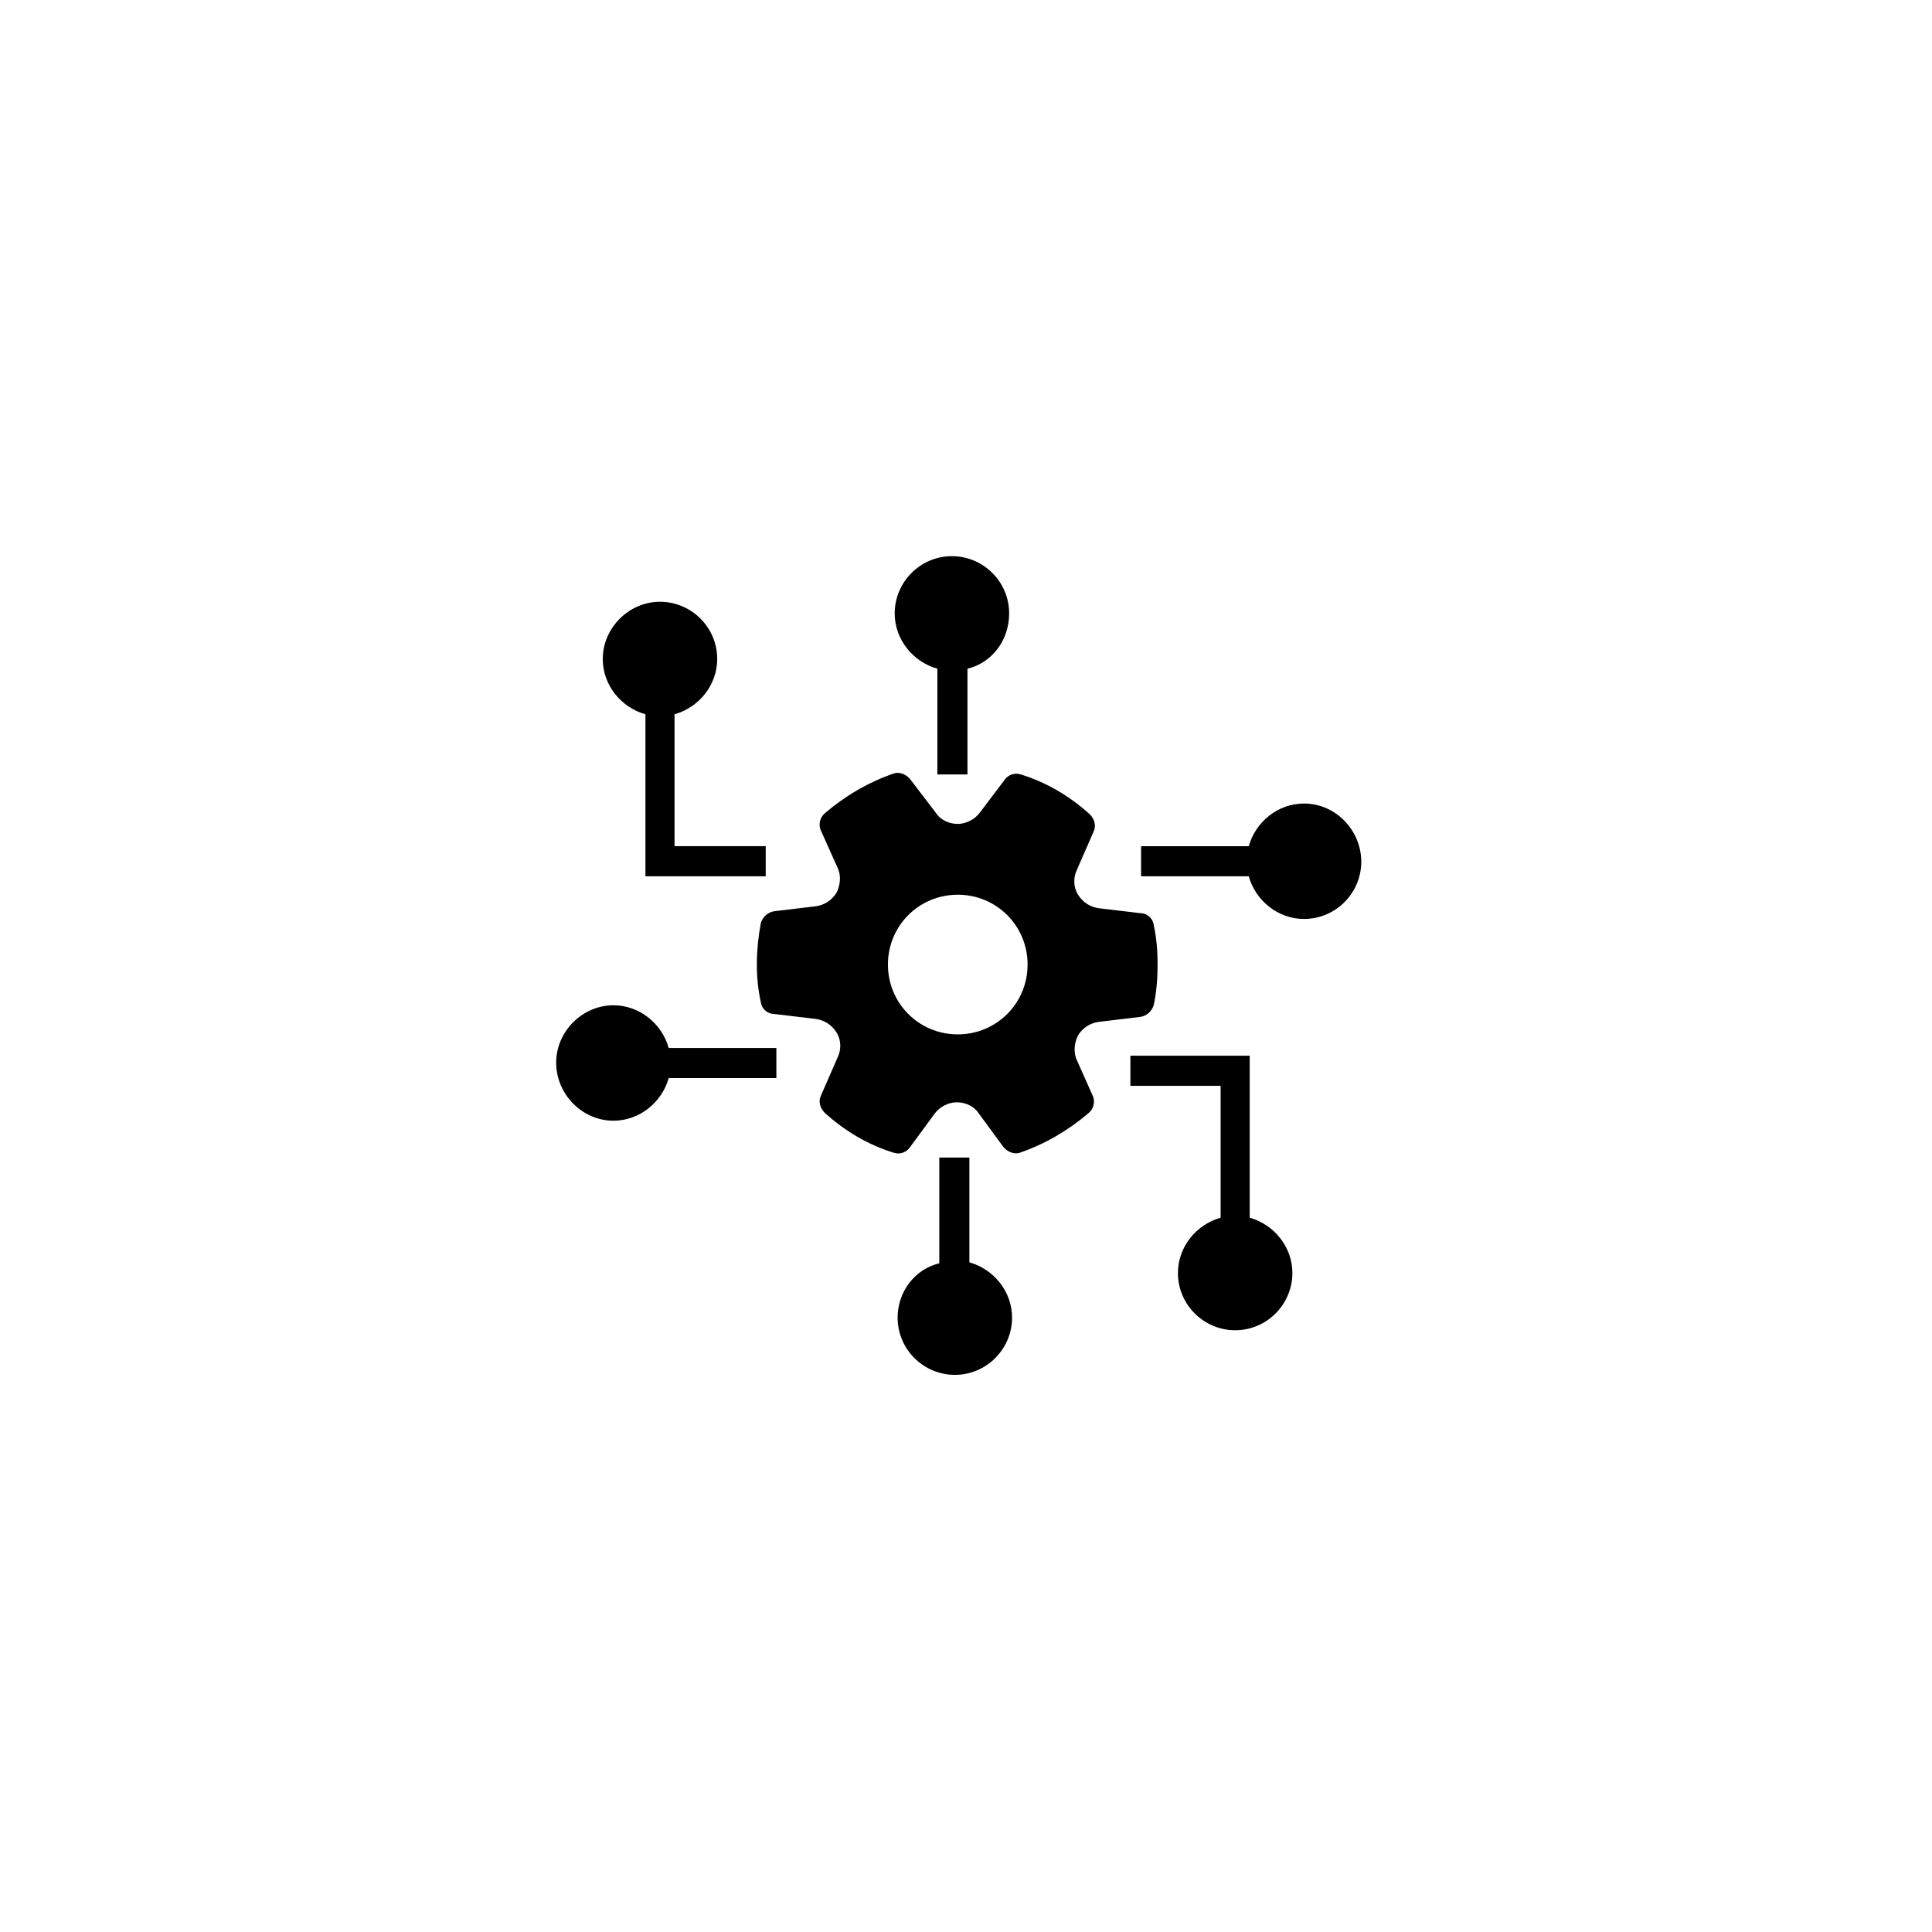 <svg width="66" height="66" viewBox="0 0 66 66" fill="none" xmlns="http://www.w3.org/2000/svg">
<g clip-path="url(#clip0)">
<path d="M33.481 27.748C33.315 27.98 33.017 28.146 32.719 28.146C32.42 28.146 32.122 28.013 31.956 27.748L31.095 26.621C30.962 26.456 30.73 26.356 30.532 26.423C29.67 26.721 28.875 27.185 28.179 27.781C28.013 27.914 27.947 28.179 28.046 28.378L28.61 29.637C28.742 29.902 28.709 30.233 28.577 30.498C28.411 30.763 28.146 30.929 27.848 30.962L26.456 31.128C26.224 31.161 26.058 31.327 25.992 31.526C25.826 32.42 25.793 33.348 25.992 34.243C26.025 34.475 26.224 34.64 26.456 34.64L27.848 34.806C28.146 34.839 28.411 35.005 28.577 35.27C28.742 35.535 28.742 35.866 28.61 36.132L28.046 37.424C27.947 37.623 28.013 37.855 28.179 38.02C28.875 38.65 29.67 39.114 30.532 39.379C30.73 39.445 30.962 39.379 31.095 39.18L31.923 38.053C32.089 37.821 32.387 37.656 32.685 37.656C32.984 37.656 33.282 37.788 33.448 38.053L34.276 39.18C34.408 39.346 34.641 39.445 34.839 39.379C35.701 39.081 36.496 38.617 37.192 38.02C37.358 37.888 37.424 37.623 37.325 37.424L36.794 36.231C36.662 35.966 36.695 35.634 36.828 35.369C36.993 35.104 37.258 34.939 37.556 34.906L38.948 34.74C39.18 34.707 39.346 34.541 39.412 34.342C39.511 33.878 39.545 33.414 39.545 32.95C39.545 32.486 39.511 32.056 39.412 31.592C39.379 31.36 39.18 31.194 38.948 31.194L37.556 31.029C37.258 30.995 36.993 30.83 36.828 30.565C36.662 30.299 36.662 29.968 36.794 29.703L37.358 28.411C37.457 28.212 37.391 27.98 37.225 27.814C36.529 27.185 35.734 26.721 34.872 26.456C34.674 26.39 34.442 26.456 34.309 26.655L33.481 27.748ZM35.104 32.95C35.104 34.276 34.044 35.336 32.719 35.336C31.393 35.336 30.333 34.276 30.333 32.95C30.333 31.625 31.393 30.565 32.719 30.565C34.044 30.565 35.104 31.625 35.104 32.95Z" fill="black"/>
<path d="M44.548 27.45C43.653 27.45 42.891 28.079 42.659 28.908H38.981V29.935H42.659C42.891 30.763 43.653 31.393 44.548 31.393C45.641 31.393 46.503 30.498 46.503 29.438C46.503 28.378 45.641 27.45 44.548 27.45Z" fill="black"/>
<path d="M34.474 20.955C34.474 19.861 33.58 19 32.52 19C31.426 19 30.564 19.895 30.564 20.955C30.564 21.85 31.194 22.612 32.022 22.844V26.456H33.05V22.844C33.878 22.645 34.474 21.883 34.474 20.955Z" fill="black"/>
<path d="M23.043 28.907V24.401C23.871 24.169 24.501 23.407 24.501 22.512C24.501 21.419 23.606 20.557 22.546 20.557C21.485 20.557 20.591 21.452 20.591 22.512C20.591 23.407 21.22 24.169 22.049 24.401V29.935H26.158V28.907H23.043Z" fill="black"/>
<path d="M20.955 38.285C21.85 38.285 22.612 37.656 22.844 36.828H26.522V35.8H22.844C22.612 34.972 21.85 34.342 20.955 34.342C19.895 34.342 19 35.237 19 36.297C19 37.391 19.895 38.285 20.955 38.285Z" fill="black"/>
<path d="M30.664 45.012C30.664 46.105 31.558 46.967 32.619 46.967C33.712 46.967 34.574 46.072 34.574 45.012C34.574 44.117 33.944 43.355 33.116 43.123V39.544H32.088V43.156C31.26 43.355 30.664 44.117 30.664 45.012Z" fill="black"/>
<path d="M41.698 37.093V41.599C40.87 41.831 40.24 42.593 40.24 43.488C40.24 44.581 41.135 45.443 42.195 45.443C43.288 45.443 44.15 44.548 44.15 43.488C44.15 42.593 43.52 41.831 42.692 41.599V36.065H38.616V37.093H41.698Z" fill="black"/>
</g>
<defs>
<clipPath id="clip0">
<rect width="27.503" height="28" fill="white" transform="translate(19 19)"/>
</clipPath>
</defs>
</svg>
